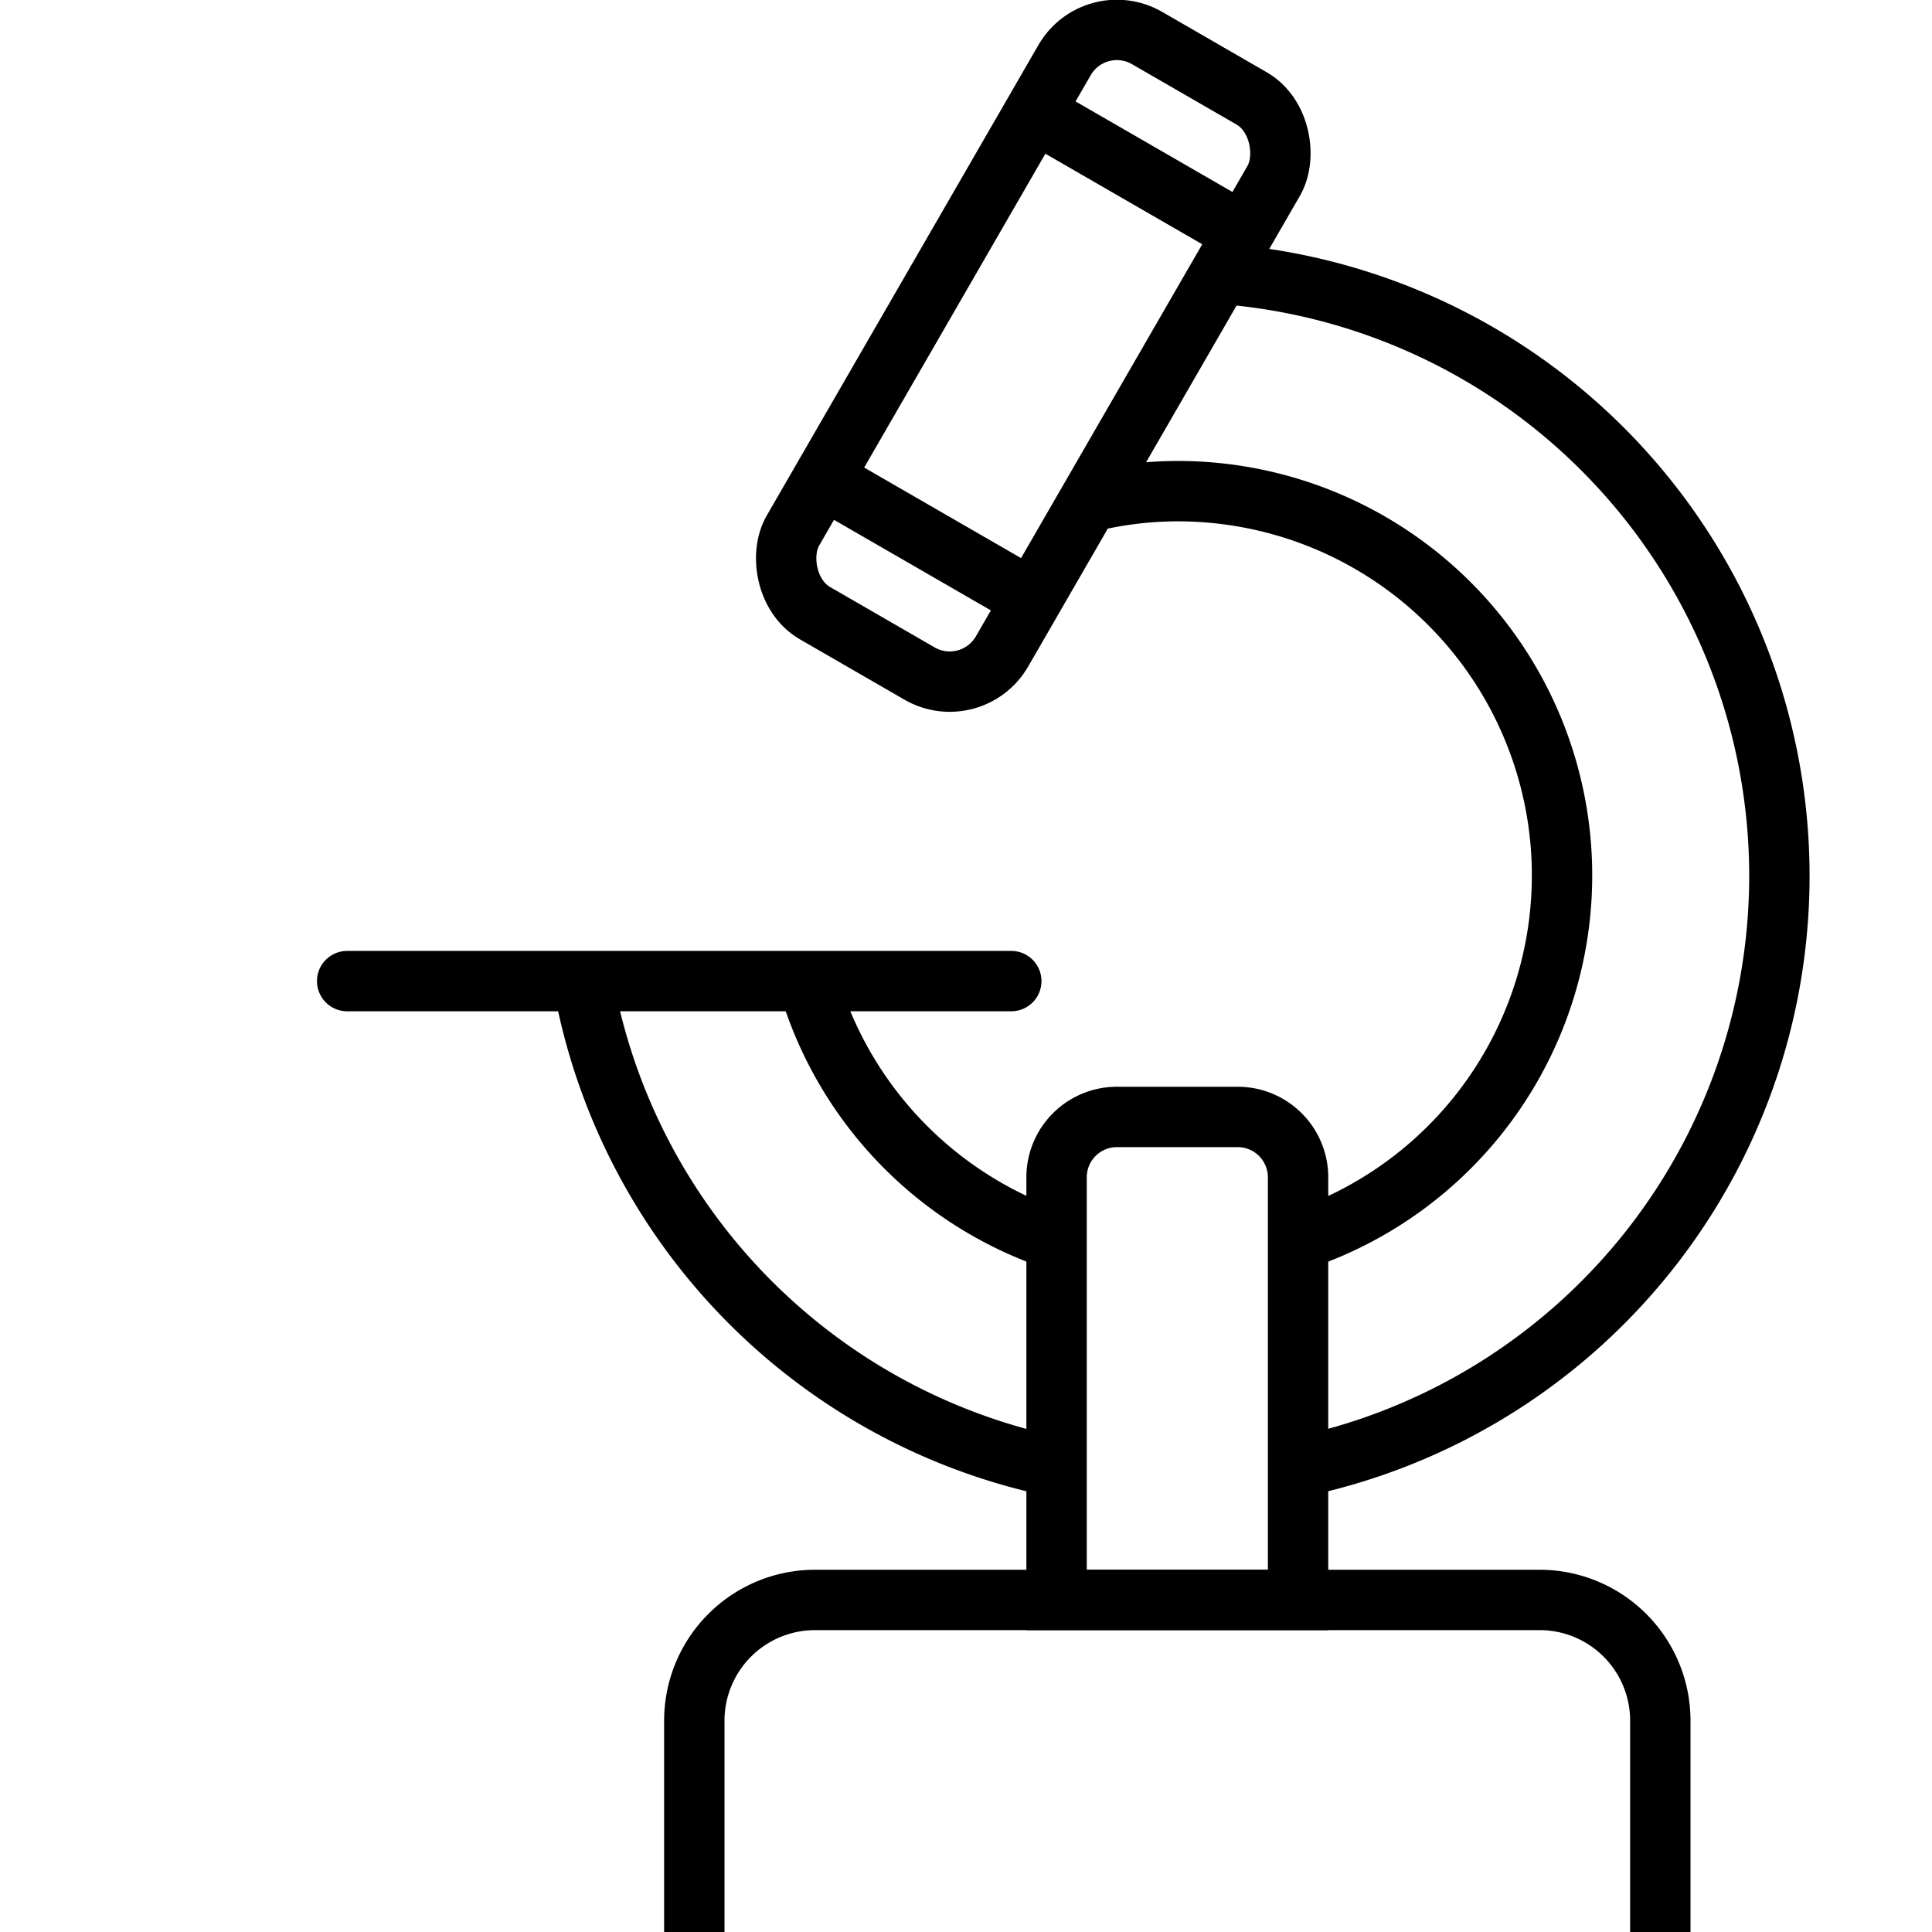<svg xmlns="http://www.w3.org/2000/svg" viewBox="0 0 64 64">
  <defs>
    <style>
      .cls-1,.cls-2,.cls-3{fill:none;}.cls-2,.cls-3{stroke-width:2px;}.cls-2{stroke-linecap:round;stroke-linejoin:round;}.cls-3{stroke-miterlimit:10;}
    </style>
  </defs>
  <title>Tests</title>
  <g id="Layer_2" data-name="Layer 2">
    <g id="Layer_2-2" data-name="Layer 2">
      <g id="Tests">
        <rect class="cls-1"  y="1" width="64" height="64"/>
        <path class="cls-2" stroke="strokeProps" d="M55,65V57a4,4,0,0,0-4-4H27a4,4,0,0,0-4,4v8"/>
        <path class="cls-3" stroke="strokeProps" d="M37,37h4a2,2,0,0,1,2,2V53a0,0,0,0,1,0,0H35a0,0,0,0,1,0,0V39A2,2,0,0,1,37,37Z"/>
        <path class="cls-3" stroke="strokeProps" d="M36.06,16.63A12.46,12.46,0,0,1,39,16.27a12.73,12.73,0,0,1,4,24.82"/>
        <path class="cls-3" stroke="strokeProps" d="M43,48.6A20,20,0,0,0,40.42,9.07"/>
        <path class="cls-3" stroke="strokeProps" d="M19.31,32.5A20,20,0,0,0,35,48.6m0-7.51a12.77,12.77,0,0,1-8.24-8.59"/>
        <line class="cls-2" stroke="strokeProps" x1="11.5" y1="32.5" x2="33.5" y2="32.5"/>
        <rect class="cls-3" stroke="strokeProps" x="30.23" y="0.79" width="8" height="22" rx="2"
              transform="translate(10.48 -15.54) rotate(30)"/>
        <line class="cls-3" stroke="strokeProps" x1="27.27" y1="15.86" x2="34.2" y2="19.86"/>
        <line class="cls-3"  stroke="strokeProps" x1="34.27" y1="3.73" x2="41.2" y2="7.73"/>
      </g>
    </g>
  </g>
</svg>
